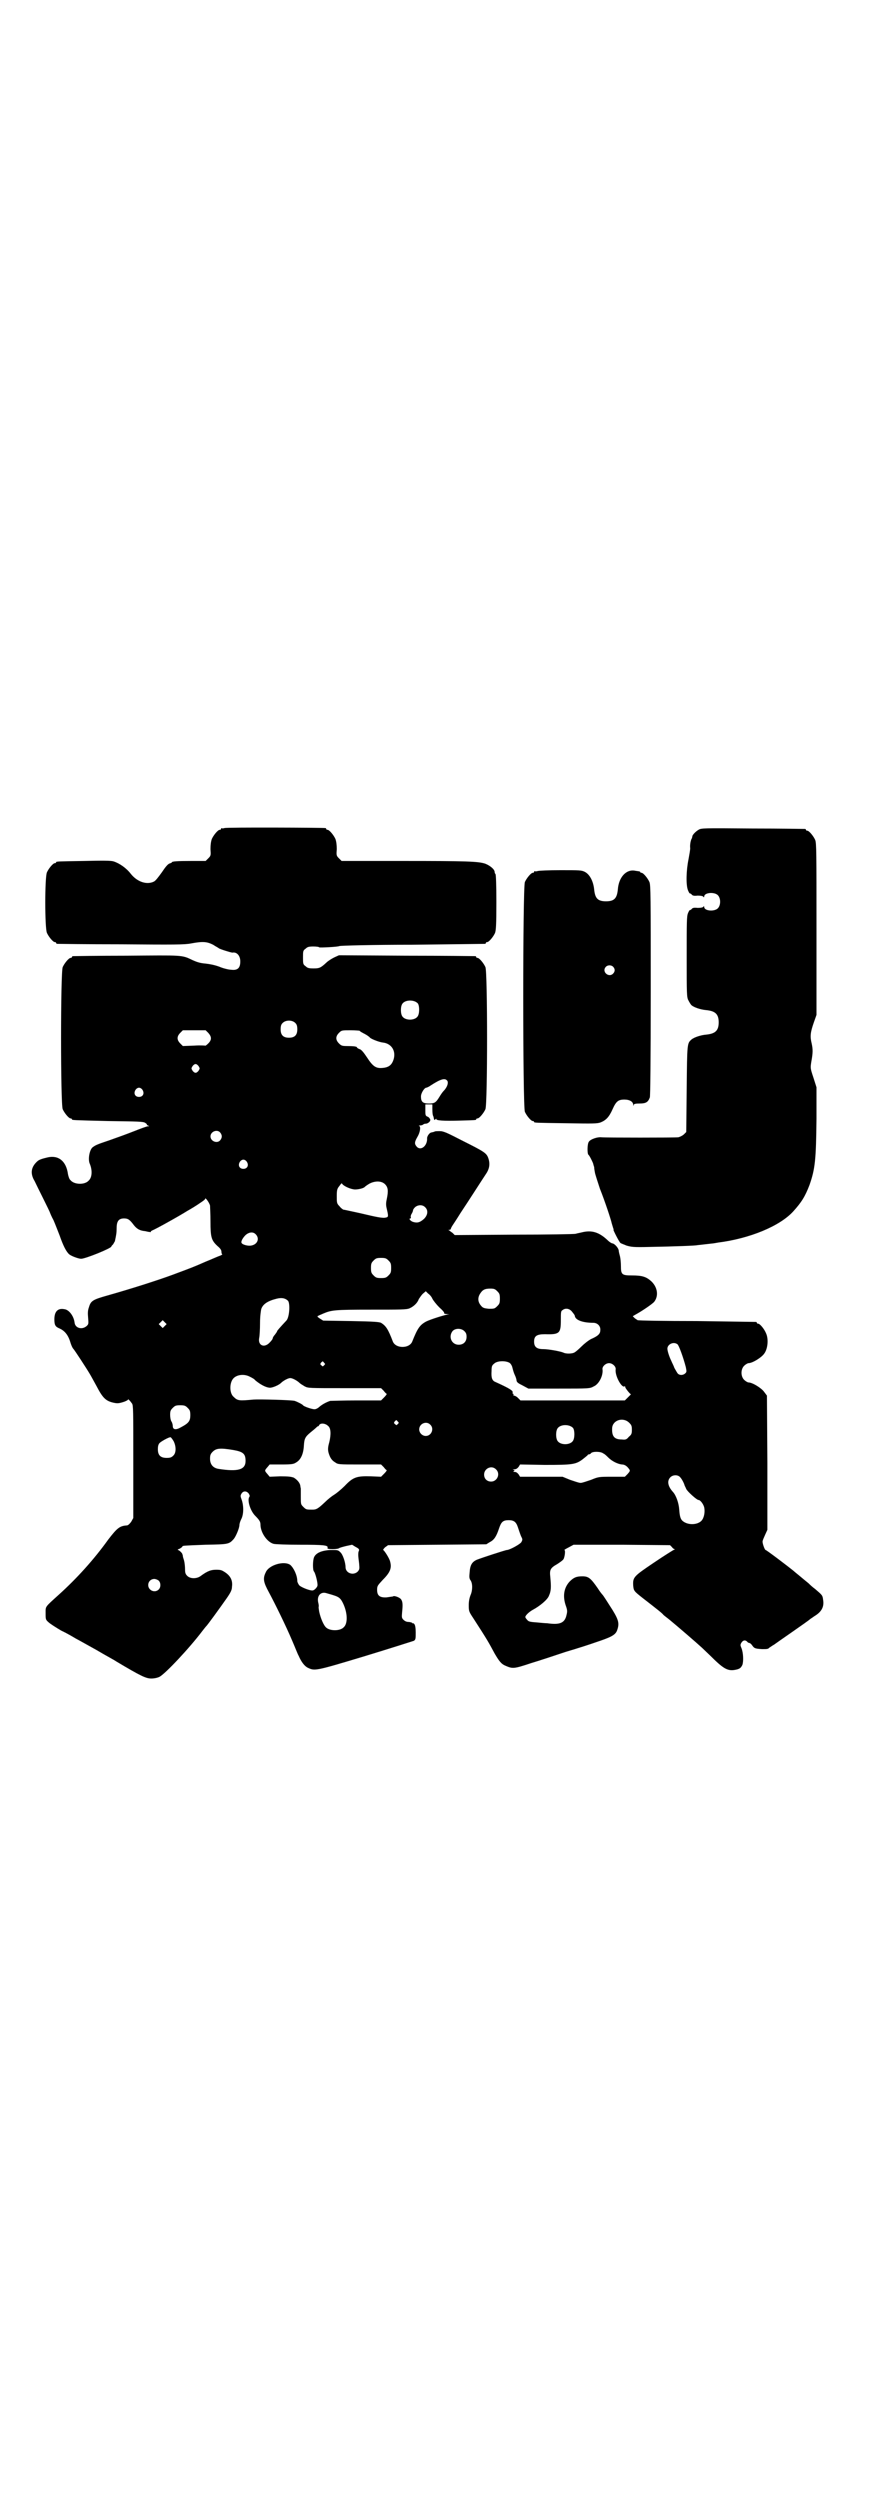<?xml version="1.0" standalone="no"?>
<!DOCTYPE svg PUBLIC "-//W3C//DTD SVG 20010904//EN"
 "http://www.w3.org/TR/2001/REC-SVG-20010904/DTD/svg10.dtd">
<svg version="1.0" xmlns="http://www.w3.org/2000/svg"
 width="1000pt" height="2850pt" viewBox="0 0 1000 2850"
 preserveAspectRatio="xMidYMid meet">
<g transform="translate(0,2850) scale(0.5,-0.5)"
fill="#000000" stroke="none">
<path d="M512 3812 c-3 -1 -6 -1 -7 0 0 0 -1 0 -1 -2 0 -1 -1 -2 -3 -2 -4 0
-14 -12 -18 -21 -2 -6 -3 -13 -3 -23 1 -14 1 -15 -5 -21 l-6 -6 -33 0 c-33 0
-44 -1 -44 -3 0 -1 -3 -2 -6 -3 -4 -2 -9 -8 -17 -20 -8 -11 -14 -19 -18 -21
-16 -8 -38 -1 -53 18 -10 13 -26 24 -39 28 -6 2 -25 2 -67 1 -62 -1 -64 -1
-64 -3 0 -1 -1 -2 -3 -2 -4 0 -14 -12 -18 -21 -5 -11 -5 -127 0 -138 4 -9 14
-21 18 -21 2 0 3 -1 3 -2 0 -1 1 -2 3 -2 1 0 66 -1 145 -1 121 -1 145 -1 160
2 27 5 36 4 50 -3 6 -4 12 -7 13 -8 2 -2 28 -10 31 -10 10 2 18 -7 18 -20 0
-15 -6 -21 -21 -19 -5 0 -18 3 -27 7 -11 4 -22 6 -31 7 -12 1 -19 3 -30 8 -25
12 -21 11 -151 10 -65 0 -120 -1 -121 -1 -2 0 -3 -1 -3 -2 0 -1 -1 -2 -3 -2
-4 0 -14 -12 -18 -21 -5 -11 -5 -313 0 -324 4 -9 14 -21 18 -21 2 0 3 -1 3 -2
0 -2 1 -2 83 -4 68 -1 79 -1 84 -4 3 -2 5 -4 4 -4 -1 0 0 -1 2 -2 4 -2 4 -2 0
-2 -2 0 -16 -5 -31 -11 -15 -6 -40 -15 -57 -21 -30 -10 -31 -11 -38 -16 -7 -6
-11 -28 -6 -38 6 -15 5 -31 -3 -38 -9 -10 -33 -9 -41 1 -3 2 -5 9 -6 14 -4 30
-22 44 -47 38 -13 -3 -18 -5 -22 -8 -15 -13 -18 -28 -7 -46 6 -13 35 -70 35
-72 0 0 3 -8 8 -17 4 -9 10 -25 14 -35 8 -23 15 -37 22 -43 5 -4 21 -10 27
-10 10 0 69 24 69 28 0 1 2 3 4 5 1 2 3 5 4 7 3 14 4 19 4 30 0 16 5 22 17 22
9 0 13 -3 22 -15 7 -9 14 -13 26 -14 4 -1 9 -2 11 -2 1 -1 2 0 2 1 0 1 2 2 4
3 6 2 60 32 79 44 9 5 22 13 29 18 6 4 12 8 12 10 0 4 10 -10 11 -16 0 -3 1
-19 1 -36 0 -36 2 -43 16 -56 6 -5 9 -9 9 -13 0 -3 1 -6 2 -6 1 0 -1 -1 -5 -3
-4 -1 -19 -8 -34 -14 -27 -12 -33 -14 -73 -29 -38 -14 -98 -33 -151 -48 -32
-9 -37 -12 -41 -26 -3 -8 -3 -14 -2 -25 1 -13 1 -14 -3 -18 -11 -10 -27 -5
-28 8 -2 15 -13 29 -23 30 -15 3 -23 -5 -23 -23 0 -13 2 -17 12 -21 11 -5 19
-14 24 -30 2 -7 5 -14 7 -16 3 -3 31 -46 38 -58 3 -5 10 -18 15 -27 14 -27 21
-34 38 -38 9 -2 12 -2 22 1 7 2 12 5 12 6 0 2 4 -2 9 -9 3 -4 3 -15 3 -133 l0
-128 -5 -9 c-4 -5 -7 -8 -10 -8 -16 -1 -22 -6 -42 -32 -33 -46 -72 -89 -113
-126 -32 -29 -30 -26 -30 -42 0 -14 0 -15 7 -21 3 -3 17 -12 29 -19 13 -6 28
-15 33 -18 6 -3 27 -15 47 -26 20 -12 41 -23 45 -26 57 -34 68 -39 80 -39 8 0
15 2 19 4 13 7 67 64 98 105 4 5 7 9 8 10 2 1 33 44 47 64 9 13 12 19 12 26 2
14 -3 24 -14 32 -9 6 -11 7 -22 7 -12 0 -20 -3 -35 -14 -9 -7 -24 -7 -31 0 -4
4 -5 7 -5 15 0 6 -1 15 -2 19 -1 4 -3 9 -3 11 0 2 -1 4 -1 4 0 3 -8 10 -10 10
-2 0 0 2 4 3 3 2 6 4 6 5 0 2 2 2 53 4 52 1 53 1 64 13 5 6 13 25 13 32 0 3 2
9 4 13 6 11 6 31 1 45 -3 8 -3 9 0 14 4 6 11 6 16 0 3 -5 3 -6 1 -9 -4 -8 3
-31 14 -42 10 -10 12 -14 12 -20 0 -18 15 -40 30 -44 4 -1 31 -2 60 -2 54 0
65 -1 63 -7 -1 -2 1 -3 12 -3 7 0 13 1 14 2 1 1 8 3 16 5 l14 3 8 -5 c8 -4 9
-6 7 -10 -1 -2 -1 -6 -1 -9 0 -3 1 -11 2 -19 1 -12 1 -13 -3 -18 -10 -10 -28
-4 -28 10 0 10 -6 29 -12 34 -5 5 -6 5 -22 5 -21 -1 -34 -7 -38 -17 -3 -8 -3
-29 0 -32 3 -3 9 -26 8 -32 0 -3 -6 -10 -10 -11 -5 -2 -28 7 -32 12 -2 3 -4 7
-4 9 0 13 -8 30 -16 37 -14 10 -49 0 -56 -17 -7 -14 -5 -23 7 -45 15 -28 39
-77 53 -110 7 -16 13 -32 15 -35 6 -14 13 -23 20 -27 17 -8 15 -9 131 26 59
18 109 34 112 35 4 3 4 5 4 19 0 10 -1 16 -3 19 -2 2 -3 3 -3 2 0 -1 -1 -1 -2
1 -2 1 -6 2 -9 2 -4 0 -8 2 -11 5 -4 4 -4 6 -3 17 2 19 1 24 -2 29 -3 5 -17
10 -19 7 -1 0 -7 -1 -14 -2 -16 -1 -22 4 -22 17 0 9 1 10 13 23 18 18 21 28
16 44 -3 8 -12 22 -15 24 -1 0 1 3 4 6 l7 5 112 1 112 1 8 5 c10 5 15 13 21
31 5 15 9 19 22 19 12 0 17 -4 21 -16 2 -6 5 -15 7 -20 4 -8 4 -8 1 -14 -3 -5
-27 -18 -33 -18 -3 0 -58 -18 -68 -22 -12 -5 -16 -13 -17 -29 -1 -10 -1 -14 2
-18 5 -7 5 -23 0 -34 -2 -5 -4 -13 -4 -22 0 -14 0 -15 10 -30 33 -51 35 -55
49 -81 10 -17 15 -24 25 -28 16 -7 19 -7 58 6 20 6 56 18 80 26 24 7 55 17 69
22 33 11 43 16 47 26 6 16 4 24 -10 47 -14 22 -21 33 -23 35 -1 1 -6 7 -11 15
-16 23 -21 27 -35 27 -14 0 -20 -3 -29 -12 -13 -14 -16 -33 -9 -54 4 -11 4
-14 2 -22 -4 -19 -16 -23 -44 -19 -4 0 -15 1 -25 2 -15 1 -18 2 -21 6 -2 2 -4
5 -4 6 0 4 9 12 16 16 17 9 35 24 38 33 5 11 5 20 3 42 -2 17 0 21 16 30 6 4
12 8 14 11 3 5 5 21 2 21 -1 0 4 3 10 6 l11 6 110 0 110 -1 4 -4 c2 -3 5 -5 6
-5 2 0 1 -1 -2 -2 -2 -1 -23 -14 -45 -29 -46 -31 -48 -33 -47 -52 1 -12 2 -13
21 -28 36 -28 45 -35 48 -39 2 -2 9 -7 15 -12 17 -14 60 -51 73 -63 4 -4 17
-16 28 -27 25 -24 34 -27 53 -22 6 2 8 4 11 10 3 9 2 28 -2 38 -3 7 -3 8 0 13
4 6 9 6 13 2 1 -2 4 -3 5 -3 1 0 4 -2 6 -5 5 -7 6 -8 23 -9 10 0 14 0 16 3 2
1 7 5 11 7 8 6 78 54 82 58 1 1 6 4 10 7 17 10 23 22 20 38 -1 10 -3 11 -18
24 -7 5 -13 11 -15 13 -5 4 -11 9 -23 19 -5 4 -11 9 -12 10 -11 9 -61 47 -63
47 -2 0 -7 14 -7 19 0 3 3 9 6 16 l5 11 0 153 -1 153 -6 8 c-6 9 -27 22 -36
22 -2 0 -7 3 -10 6 -8 8 -8 24 0 32 3 3 8 6 10 6 9 0 30 13 36 22 8 11 10 33
4 46 -4 10 -14 22 -18 22 -2 0 -3 1 -3 2 0 1 -1 2 -2 2 -2 0 -62 1 -135 2 -73
0 -133 1 -135 2 -1 1 -5 3 -7 5 l-4 4 5 3 c15 8 40 25 44 30 10 13 8 32 -6 46
-12 11 -21 14 -45 14 -23 0 -25 2 -25 22 0 7 -1 17 -2 21 -1 4 -3 11 -3 14 -1
6 -9 15 -14 16 -2 0 -7 3 -11 7 -20 19 -37 24 -60 18 -4 -1 -10 -2 -13 -3 -3
-1 -67 -2 -141 -2 l-135 -1 -5 5 c-3 2 -7 5 -8 6 -2 0 -2 1 1 1 1 0 3 1 3 2 0
1 2 5 4 8 2 3 10 15 18 28 20 30 48 74 58 89 9 13 10 25 5 38 -4 10 -10 14
-56 37 -37 19 -45 23 -54 23 -5 0 -11 0 -12 -1 -2 -1 -3 -1 -7 -2 -4 0 -10 -8
-10 -13 1 -18 -15 -30 -24 -19 -5 6 -5 10 2 22 6 10 8 23 4 25 -2 0 -1 1 2 1
3 0 6 1 7 2 1 1 3 2 6 2 5 0 12 6 10 10 -1 2 -3 5 -6 6 -5 2 -5 4 -5 15 l0 13
8 0 8 0 0 -11 c0 -10 1 -14 2 -16 1 -1 1 -5 2 -7 0 -2 1 -2 3 0 2 2 3 2 2 1
-2 -4 17 -5 53 -4 37 1 38 1 38 3 0 1 1 2 3 2 4 0 14 12 18 21 5 11 5 313 0
324 -4 9 -14 21 -18 21 -2 0 -3 1 -3 2 0 1 -1 2 -2 2 -2 0 -72 1 -157 1 l-154
1 -11 -5 c-6 -3 -14 -8 -18 -12 -13 -12 -16 -13 -29 -13 -11 0 -14 1 -18 5 -6
4 -6 6 -6 20 0 14 0 16 6 20 4 4 7 5 18 5 7 0 13 -1 13 -2 0 -1 43 1 46 3 2 1
76 3 166 3 90 1 164 2 166 2 1 0 2 1 2 2 0 1 1 2 3 2 4 0 14 12 18 21 2 6 3
17 3 70 0 40 -1 63 -2 64 -1 1 -2 3 -2 5 0 6 -11 15 -22 19 -16 5 -41 6 -187
6 l-140 0 -6 6 c-6 6 -6 7 -5 21 0 10 -1 17 -3 23 -4 9 -14 21 -18 21 -2 0 -3
1 -3 2 0 1 -1 2 -2 2 -7 1 -226 2 -230 0z m441 -400 c4 -6 4 -24 -1 -30 -7 -9
-27 -9 -34 0 -5 6 -5 24 0 30 7 9 27 9 35 0z m-279 -45 c3 -3 4 -7 4 -14 0
-13 -6 -19 -19 -19 -13 0 -19 6 -19 19 0 7 1 11 4 14 7 8 23 8 30 0z m-199
-22 c8 -9 8 -16 0 -24 -4 -4 -7 -6 -7 -5 0 0 -11 1 -25 0 l-26 -1 -6 6 c-8 8
-8 16 0 24 l6 6 26 0 26 0 6 -6z m345 5 c0 -1 5 -4 11 -7 6 -3 11 -7 12 -8 1
-3 21 -11 30 -12 19 -2 30 -18 25 -37 -4 -14 -11 -20 -27 -21 -14 -1 -21 4
-34 24 -8 12 -13 18 -17 19 -3 1 -6 3 -6 4 0 2 -8 3 -23 3 -11 0 -13 1 -18 6
-8 8 -8 16 0 24 6 6 6 6 27 6 11 0 20 -1 20 -1z m-367 -81 c3 -5 3 -5 0 -10
-2 -3 -5 -5 -7 -5 -2 0 -5 2 -7 5 -3 5 -3 5 0 10 2 3 5 5 7 5 2 0 5 -2 7 -5z
m566 -32 c5 -4 1 -16 -7 -24 -3 -3 -7 -9 -10 -14 -8 -13 -11 -15 -24 -15 -14
0 -18 4 -18 16 0 8 8 20 12 20 1 0 6 2 10 5 23 15 32 17 37 12z m-694 -22 c5
-8 1 -16 -8 -16 -9 0 -13 8 -8 16 2 3 5 5 8 5 3 0 6 -2 8 -5z m177 -97 c5 -6
5 -12 0 -18 -7 -8 -22 -2 -22 9 0 11 15 17 22 9z m61 -67 c5 -8 1 -16 -8 -16
-9 0 -13 8 -8 16 2 3 5 5 8 5 3 0 6 -2 8 -5z m315 -51 c7 -7 8 -15 4 -34 -2
-9 -2 -14 0 -22 4 -17 4 -19 -2 -20 -7 -2 -21 1 -59 10 -19 4 -36 8 -38 8 -2
1 -6 4 -9 8 -6 6 -6 8 -6 23 0 14 1 17 6 23 5 7 5 7 7 4 4 -5 20 -12 29 -12 8
0 20 3 22 6 1 1 5 4 10 7 13 7 28 7 36 -1z m91 -52 c8 -7 7 -18 -2 -27 -9 -8
-15 -10 -25 -7 -6 2 -11 8 -6 8 1 0 1 1 1 3 -1 1 0 5 2 8 2 3 3 7 3 8 0 1 2 4
4 6 6 6 17 7 23 1z m-386 -62 c10 -10 4 -24 -11 -26 -7 -1 -19 2 -21 6 -2 3 2
11 9 18 8 7 17 8 23 2z m303 -60 c5 -5 6 -7 6 -17 0 -10 -1 -12 -6 -17 -5 -5
-7 -6 -17 -6 -10 0 -12 1 -17 6 -5 5 -6 7 -6 17 0 10 1 12 6 17 5 5 7 6 17 6
10 0 12 -1 17 -6z m248 -70 c5 -5 6 -7 6 -17 0 -10 -1 -12 -6 -17 -6 -6 -7 -6
-19 -6 -11 1 -14 2 -18 7 -7 8 -8 17 -3 26 6 10 11 13 24 13 9 0 11 -1 16 -6z
m-148 -17 c2 -4 9 -13 16 -20 7 -6 12 -12 11 -13 -1 -1 2 -2 6 -2 7 -1 7 -1 2
-1 -10 -2 -39 -11 -49 -16 -15 -8 -20 -16 -32 -46 -3 -7 -11 -12 -22 -12 -11
0 -19 5 -22 12 -11 29 -16 36 -27 43 -5 2 -15 3 -69 4 l-63 1 -8 5 c-6 4 -6 5
-3 6 1 1 7 3 11 5 19 8 25 9 109 9 68 0 81 0 88 3 9 4 18 12 21 21 2 3 6 9 9
12 l7 6 5 -5 c3 -2 8 -7 10 -12z m-329 -5 c5 -7 3 -38 -4 -45 -15 -16 -21 -23
-21 -24 0 -1 -2 -4 -5 -8 -3 -3 -5 -7 -5 -8 0 -2 -3 -6 -7 -10 -12 -13 -27 -7
-24 10 1 4 2 20 2 35 0 15 2 29 3 32 4 11 15 18 35 23 12 3 20 1 26 -5z m647
-24 c3 -4 7 -8 7 -11 2 -9 18 -15 42 -15 10 0 17 -8 16 -17 0 -8 -5 -13 -21
-20 -6 -3 -16 -11 -22 -17 -6 -6 -13 -12 -15 -13 -5 -4 -21 -4 -26 -1 -7 3
-34 8 -46 8 -15 0 -21 5 -21 17 0 13 6 17 25 17 33 -1 36 2 36 32 0 18 0 21 4
23 6 5 15 4 21 -3z m-928 -33 l-5 -5 -4 4 -5 5 4 4 5 5 4 -4 5 -5 -4 -4z m683
-12 c4 -4 5 -7 5 -13 0 -11 -7 -18 -18 -18 -16 0 -24 18 -14 31 6 7 20 7 27 0z
m486 -30 c3 -2 13 -29 19 -52 2 -10 2 -11 -1 -14 -5 -5 -13 -5 -17 -1 -2 2 -5
8 -8 13 -2 6 -6 13 -7 16 -5 10 -9 23 -9 28 0 10 14 17 23 10z m-806 -42 c3
-3 3 -3 0 -6 -3 -3 -3 -3 -6 0 -3 2 -3 3 -1 6 4 4 4 4 7 0z m424 -1 c3 -3 5
-7 6 -12 1 -4 3 -11 5 -15 2 -4 4 -10 4 -13 1 -4 4 -6 14 -11 l13 -7 70 0 c69
0 70 0 79 5 12 5 22 25 20 39 -1 6 7 14 15 14 8 0 16 -8 15 -14 -2 -15 14 -43
20 -39 1 1 2 0 2 -2 0 -2 11 -16 13 -16 0 0 -3 -3 -7 -7 l-7 -7 -119 0 -119 0
-6 6 c-3 3 -7 5 -9 5 -1 0 -2 1 -1 2 1 1 0 2 -1 2 -1 0 -1 1 -1 3 2 4 -8 10
-39 24 -8 3 -10 10 -9 25 0 11 1 13 6 17 7 7 28 7 36 1z m-593 -31 c4 -2 10
-5 12 -8 12 -10 25 -17 34 -17 6 0 20 6 25 11 5 5 16 11 21 11 5 0 16 -6 21
-11 2 -2 7 -5 12 -8 8 -4 9 -4 91 -4 l83 0 6 -6 c3 -4 6 -7 7 -7 0 -1 -2 -4
-6 -8 l-7 -7 -56 0 c-31 0 -58 -1 -60 -1 -9 -3 -18 -8 -24 -13 -3 -3 -8 -6
-11 -6 -4 -1 -25 6 -27 9 -1 2 -13 8 -19 10 -7 2 -80 4 -94 3 -32 -3 -36 -3
-45 6 -10 8 -10 32 -1 42 8 9 25 11 38 4z m-142 -71 c5 -5 6 -7 6 -17 0 -13
-4 -18 -21 -27 -12 -7 -19 -6 -19 3 0 2 -1 7 -3 10 -2 3 -3 10 -3 15 0 9 1 11
6 16 5 5 7 6 17 6 10 0 12 -1 17 -6z m1007 -34 c5 -5 6 -7 6 -16 0 -9 -1 -11
-7 -16 -5 -6 -7 -7 -16 -6 -17 0 -23 7 -22 26 1 18 25 26 39 12z m-528 3 c3
-3 3 -3 0 -6 -3 -3 -3 -3 -6 0 -3 2 -3 3 -1 6 4 4 4 4 7 0z m74 -7 c10 -9 3
-26 -10 -26 -8 0 -15 7 -15 15 0 13 16 20 25 11z m-233 -3 c7 -5 7 -20 3 -37
-4 -14 -4 -20 1 -32 3 -7 7 -11 12 -14 7 -5 8 -5 56 -5 l49 0 6 -6 c3 -4 6 -7
7 -7 0 -1 -2 -4 -6 -8 l-7 -7 -23 1 c-33 1 -41 -2 -60 -22 -8 -8 -19 -17 -24
-20 -5 -3 -14 -10 -21 -17 -15 -14 -19 -17 -28 -17 -14 0 -15 0 -21 6 -6 6 -6
6 -6 23 0 10 0 18 0 19 0 1 -1 3 -1 6 -1 7 -7 14 -15 19 -6 2 -11 3 -31 3
l-24 -1 -5 6 c-7 8 -7 8 0 16 l5 6 27 0 c25 0 28 1 34 5 10 6 16 19 17 38 1
16 3 20 15 30 5 4 11 9 13 11 3 3 5 4 5 3 0 0 1 1 2 3 3 5 14 4 20 -2z m559
-5 c4 -6 4 -24 -1 -30 -7 -9 -27 -9 -34 0 -5 6 -5 24 0 30 7 9 27 9 35 0z
m-911 -30 c6 -12 6 -27 -1 -33 -4 -4 -7 -5 -15 -5 -14 0 -20 6 -20 20 0 6 1
11 4 14 4 4 22 14 25 13 1 0 4 -4 7 -9z m136 -20 c23 -4 28 -9 28 -25 0 -20
-17 -25 -62 -18 -12 2 -19 10 -19 23 0 8 1 11 6 16 8 8 17 9 47 4z m844 -8 c3
-1 8 -6 11 -9 9 -9 22 -15 31 -16 5 0 9 -2 13 -6 7 -8 7 -8 0 -16 l-6 -6 -30
0 c-29 0 -30 0 -47 -7 -9 -3 -20 -7 -24 -7 -4 0 -15 4 -24 7 l-17 7 -48 0 -49
0 -3 5 c-3 4 -6 6 -9 6 -4 0 -4 1 -2 2 2 1 2 2 -1 3 -3 0 -2 1 2 1 4 0 7 2 10
6 l3 5 56 -1 c64 0 71 1 87 13 5 4 10 8 11 9 0 1 1 2 3 2 1 0 4 1 5 3 4 4 22
4 28 -1z m-245 -36 c11 -10 3 -28 -11 -28 -9 0 -16 6 -16 16 0 14 17 22 27 12z
m420 -18 c4 -4 9 -14 10 -18 0 -1 2 -4 4 -9 3 -6 24 -25 28 -25 4 0 11 -9 13
-17 2 -10 0 -23 -6 -30 -9 -10 -31 -11 -43 -1 -5 4 -7 11 -8 26 -1 15 -7 32
-14 40 -12 13 -14 25 -7 33 6 7 18 7 23 1z m-1189 -236 c5 -5 5 -15 0 -20 -9
-9 -24 -2 -24 10 0 8 6 14 14 14 3 0 8 -2 10 -4z m398 -33 c13 -4 17 -7 23
-20 10 -22 10 -45 1 -53 -8 -9 -31 -9 -40 -1 -6 5 -13 22 -16 36 -1 6 -2 12
-1 12 0 1 0 4 -1 8 -4 15 4 26 17 23 3 -1 11 -3 17 -5z"/>
<path d="M1593 3808 c-7 -4 -13 -11 -14 -14 0 -2 -1 -4 -1 -5 -3 -4 -5 -16 -4
-23 0 -4 -2 -15 -4 -26 -5 -24 -6 -58 -1 -70 2 -5 4 -8 5 -7 0 0 2 -1 3 -2 2
-3 5 -4 14 -3 7 0 13 -1 13 -3 1 -1 2 -1 2 1 0 9 23 11 31 3 7 -7 7 -23 0 -30
-8 -8 -31 -6 -31 3 0 2 -1 2 -2 1 0 -2 -6 -3 -13 -3 -9 1 -12 0 -14 -3 -1 -1
-3 -2 -3 -2 -1 1 -3 -2 -5 -7 -3 -7 -3 -20 -3 -100 0 -84 0 -92 4 -99 2 -4 5
-9 7 -11 6 -5 21 -10 33 -11 21 -2 29 -9 29 -28 0 -19 -8 -26 -29 -28 -12 -1
-27 -6 -33 -11 -10 -9 -10 -8 -11 -113 l-1 -98 -5 -5 c-3 -3 -9 -6 -13 -7 -8
-1 -166 -1 -176 0 -8 1 -24 -4 -28 -10 -4 -5 -4 -28 -1 -30 2 -1 10 -17 11
-21 0 -1 1 -4 2 -7 0 -3 1 -9 2 -14 1 -4 6 -20 11 -35 12 -30 26 -73 27 -79 1
-3 2 -7 3 -10 1 -3 2 -5 1 -5 -1 0 13 -28 16 -30 1 -1 7 -3 14 -6 11 -3 15 -4
53 -3 57 1 107 3 108 4 0 0 9 1 18 2 9 1 17 2 18 2 1 0 6 1 12 2 71 9 140 37
171 71 19 21 27 34 37 60 13 37 15 58 16 151 l0 72 -7 22 c-7 21 -7 22 -5 35
4 22 4 29 1 43 -4 16 -3 25 5 48 l6 17 0 196 c0 174 0 196 -3 203 -4 9 -14 21
-18 21 -2 0 -3 1 -3 2 0 1 -1 2 -2 2 -2 0 -56 1 -120 1 -112 1 -117 1 -123 -3z"/>
<path d="M1226 3714 c-3 -1 -6 -1 -7 0 0 0 -1 0 -1 -2 0 -1 -1 -2 -3 -2 -4 0
-14 -12 -18 -21 -5 -12 -5 -512 0 -524 4 -9 14 -21 18 -21 2 0 3 -1 3 -2 0 -2
2 -2 74 -3 61 -1 70 -1 78 2 12 5 19 12 27 30 8 18 13 22 27 22 12 0 20 -5 20
-12 0 -3 1 -3 1 0 1 2 4 3 14 3 14 0 19 3 23 14 1 5 2 75 2 245 0 213 0 239
-3 246 -4 9 -14 21 -18 21 -2 0 -3 1 -3 2 0 1 -1 1 -2 1 -2 1 -7 1 -11 2 -19
3 -36 -15 -38 -43 -2 -20 -8 -27 -27 -27 -19 0 -25 7 -27 27 -2 19 -10 34 -21
40 -8 4 -11 4 -56 4 -26 0 -49 -1 -52 -2z m172 -218 c5 -5 5 -11 0 -16 -10
-10 -27 5 -16 16 4 4 12 4 16 0z"/>
</g>
</svg>
